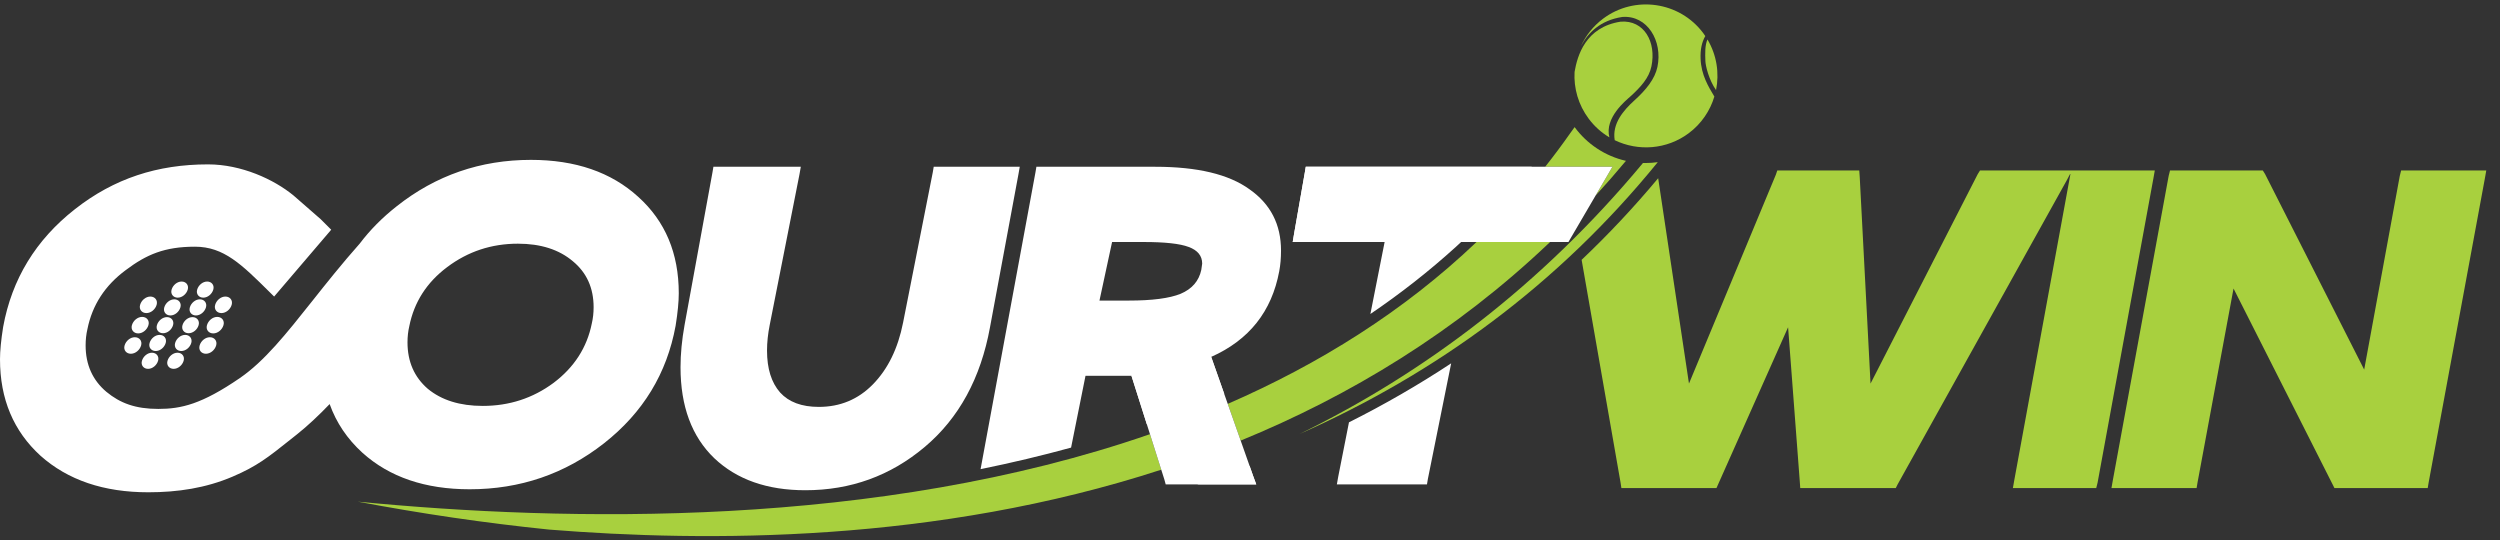 <svg width="310" height="67" viewBox="0 0 310 67" fill="none" xmlns="http://www.w3.org/2000/svg">
<rect x="0" y="0" width="310" height="67" fill="#333333" stroke="none"/>
<path fill-rule="evenodd" clip-rule="evenodd" d="M196.121 32.22L200.942 59.797L201.054 60.524H201.78H212.282H212.841L213.064 60.021L221.723 40.58L223.176 59.742L223.231 60.524H224.069H234.516H235.074L235.298 60.077L256.303 22.313L256.751 21.456L256.692 21.81L249.765 59.574L249.598 60.524H250.603H259.262H259.932L260.1 59.853L267.027 22.089L267.195 21.14H266.189H257.53H256.917H256.804H255.576H246.024H245.521L245.242 21.587L231.946 47.563L230.605 21.922L230.549 21.14H229.712H220.997H220.382L220.215 21.642L209.433 47.563L205.613 22.098C202.599 25.713 199.43 29.083 196.121 32.22ZM269.808 21.14H269.082L268.915 21.81L261.988 59.574L261.82 60.524H262.826H271.652H272.378L272.49 59.853L276.959 35.776L289.249 60.077L289.472 60.524H290.031H300.31H301.036L301.148 59.853L308.131 22.089L308.298 21.14H307.293H298.466H297.74L297.573 21.81L293.159 45.831L280.869 21.587L280.59 21.14H280.032H269.808Z" fill="#A8D03E"/>
<path fill-rule="evenodd" clip-rule="evenodd" d="M155.775 60.063H148.467C150.651 59.351 152.813 58.589 154.952 57.775L155.383 59.002L155.775 60.063ZM165.939 59.113L167.272 52.368C171.627 50.184 175.858 47.75 179.945 45.053L177.056 59.393L176.944 60.063H165.771L165.939 59.113ZM169.928 38.935C177.333 33.907 184.095 27.88 189.934 20.679H161.916L161.805 21.35L160.464 29.003L160.296 30.009H171.693L169.928 38.935ZM142.203 52.593C145.456 51.465 148.662 50.22 151.807 48.848L150.188 44.254C154.881 42.168 157.693 38.63 158.624 33.64C158.773 32.858 158.847 32.001 158.847 31.07C158.847 27.83 157.544 25.297 154.937 23.473C152.367 21.61 148.475 20.679 143.261 20.679H128.513L128.401 21.35L121.592 58.175L121.727 58.147C125.447 57.388 129.15 56.51 132.814 55.503L134.602 46.6H140.3L142.203 52.593ZM88.463 20.679H99.3L99.133 21.629L95.446 40.287C95.222 41.405 95.111 42.466 95.111 43.472C95.111 45.706 95.651 47.438 96.731 48.667C97.811 49.859 99.412 50.455 101.535 50.455C104.179 50.455 106.414 49.523 108.239 47.661C110.101 45.762 111.348 43.211 111.981 40.008L115.668 21.35L115.78 20.679H126.45L126.283 21.629L122.763 40.567C121.609 46.898 118.909 51.851 114.663 55.426C110.417 59.002 105.483 60.789 99.859 60.789C95.129 60.789 91.368 59.467 88.575 56.823C85.781 54.142 84.385 50.38 84.385 45.539C84.385 43.9 84.552 42.15 84.888 40.287L88.351 21.35L88.463 20.679ZM137.898 30.009H141.809C144.453 30.009 146.315 30.213 147.395 30.623C148.512 31.033 149.071 31.722 149.071 32.69C149.071 32.764 149.034 33.025 148.959 33.472C148.661 34.85 147.805 35.837 146.389 36.433C145.011 36.992 142.87 37.271 139.965 37.271H136.334L137.898 30.009Z" fill="white"/>
<path fill-rule="evenodd" clip-rule="evenodd" d="M44.611 30.201C45.883 28.517 47.409 26.977 49.189 25.579C54.032 21.743 59.582 19.824 65.841 19.824C71.354 19.824 75.787 21.352 79.139 24.406C82.492 27.423 84.168 31.409 84.168 36.364C84.168 37.407 84.038 38.748 83.777 40.387C82.697 46.31 79.735 51.171 74.893 54.971C70.05 58.77 64.499 60.67 58.241 60.67C52.728 60.67 48.295 59.162 44.943 56.144C43.056 54.426 41.701 52.413 40.876 50.105C39.528 51.509 38.167 52.794 36.828 53.857C36.547 54.081 36.279 54.294 36.024 54.497C33.241 56.716 31.869 57.809 28.833 59.106C25.517 60.521 22.034 61.043 18.384 61.043C12.87 61.043 8.419 59.534 5.029 56.517C1.676 53.462 3.05176e-05 49.476 3.05176e-05 44.559C3.05176e-05 43.516 0.13 42.175 0.391 40.536C1.471 34.613 4.433 29.752 9.276 25.952C14.155 22.115 19.538 20.383 25.797 20.383C29.936 20.383 33.961 22.239 36.395 24.238L39.766 27.181L41.07 28.485L33.992 36.773C33.803 36.586 33.617 36.403 33.435 36.222C29.964 32.783 27.751 30.59 24.176 30.59C20.414 30.59 18.16 31.558 15.59 33.495C13.019 35.395 11.436 37.835 10.84 40.815C10.691 41.449 10.617 42.119 10.617 42.827C10.617 45.211 11.473 47.129 13.187 48.582C14.901 49.998 16.8 50.706 19.631 50.706C22.463 50.706 25.001 50.132 29.75 46.873C32.807 44.774 35.498 41.386 38.703 37.35C40.467 35.127 42.387 32.709 44.611 30.201ZM73.608 38.096C73.608 35.712 72.751 33.812 71.037 32.397C69.323 30.944 67.051 30.217 64.22 30.217C60.942 30.217 58.018 31.186 55.447 33.123C52.914 35.023 51.35 37.463 50.754 40.443C50.605 41.076 50.53 41.747 50.53 42.454C50.53 44.838 51.368 46.757 53.045 48.21C54.758 49.625 57.031 50.333 59.862 50.333C63.14 50.333 66.064 49.383 68.634 47.483C71.205 45.546 72.788 43.088 73.384 40.108C73.533 39.474 73.608 38.804 73.608 38.096ZM25.209 36.91C25.761 36.91 26.288 36.463 26.448 35.911C26.608 35.359 26.241 34.911 25.688 34.911C25.136 34.911 24.609 35.359 24.449 35.911C24.289 36.463 24.656 36.91 25.209 36.91ZM23.279 35.911C23.119 36.463 22.591 36.91 22.039 36.91C21.487 36.91 21.119 36.463 21.279 35.911C21.439 35.359 21.967 34.911 22.519 34.911C23.071 34.911 23.439 35.359 23.279 35.911ZM18.152 38.822C18.718 38.822 19.259 38.364 19.423 37.798C19.587 37.232 19.21 36.773 18.644 36.773C18.078 36.773 17.538 37.232 17.374 37.798C17.21 38.364 17.587 38.822 18.152 38.822ZM27.458 38.822C28.024 38.822 28.564 38.364 28.728 37.798C28.892 37.232 28.516 36.773 27.95 36.773C27.384 36.773 26.843 37.232 26.68 37.798C26.516 38.364 26.892 38.822 27.458 38.822ZM26.442 41.343C27.008 41.343 27.549 40.885 27.712 40.319C27.876 39.753 27.5 39.295 26.934 39.295C26.368 39.295 25.828 39.753 25.664 40.319C25.5 40.885 25.877 41.343 26.442 41.343ZM26.802 42.84C26.638 43.406 26.098 43.865 25.532 43.865C24.966 43.865 24.589 43.406 24.753 42.84C24.917 42.275 25.458 41.816 26.023 41.816C26.589 41.816 26.966 42.275 26.802 42.84ZM18.407 40.319C18.243 40.885 17.702 41.343 17.137 41.343C16.571 41.343 16.194 40.885 16.358 40.319C16.522 39.753 17.062 39.295 17.628 39.295C18.194 39.295 18.571 39.753 18.407 40.319ZM16.226 43.865C16.792 43.865 17.332 43.406 17.496 42.84C17.66 42.275 17.284 41.816 16.718 41.816C16.152 41.816 15.611 42.275 15.447 42.84C15.284 43.406 15.66 43.865 16.226 43.865ZM21.13 39.116C21.682 39.116 22.21 38.668 22.37 38.116C22.53 37.564 22.162 37.116 21.61 37.116C21.058 37.116 20.53 37.564 20.37 38.116C20.21 38.668 20.578 39.116 21.13 39.116ZM21.458 40.322C21.298 40.874 20.771 41.321 20.218 41.321C19.666 41.321 19.299 40.874 19.459 40.322C19.619 39.77 20.146 39.322 20.698 39.322C21.251 39.322 21.618 39.77 21.458 40.322ZM19.309 43.527C19.861 43.527 20.389 43.079 20.548 42.527C20.708 41.975 20.341 41.527 19.789 41.527C19.236 41.527 18.709 41.975 18.549 42.527C18.389 43.079 18.757 43.527 19.309 43.527ZM19.601 44.737C19.441 45.289 18.913 45.737 18.361 45.737C17.809 45.737 17.442 45.289 17.602 44.737C17.762 44.185 18.289 43.737 18.841 43.737C19.393 43.737 19.761 44.185 19.601 44.737ZM25.539 38.116C25.379 38.668 24.852 39.116 24.299 39.116C23.747 39.116 23.38 38.668 23.54 38.116C23.7 37.564 24.227 37.116 24.779 37.116C25.331 37.116 25.699 37.564 25.539 38.116ZM23.388 41.321C23.94 41.321 24.468 40.874 24.628 40.322C24.788 39.77 24.42 39.322 23.868 39.322C23.316 39.322 22.788 39.77 22.628 40.322C22.468 40.874 22.836 41.321 23.388 41.321ZM23.718 42.527C23.558 43.079 23.03 43.527 22.478 43.527C21.926 43.527 21.558 43.079 21.718 42.527C21.878 41.975 22.406 41.527 22.958 41.527C23.51 41.527 23.878 41.975 23.718 42.527ZM21.531 45.737C22.083 45.737 22.611 45.289 22.771 44.737C22.931 44.185 22.563 43.737 22.011 43.737C21.459 43.737 20.931 44.185 20.771 44.737C20.611 45.289 20.979 45.737 21.531 45.737Z" fill="white"/>
<path fill-rule="evenodd" clip-rule="evenodd" d="M195.253 15.764L194.727 16.489C193.719 17.927 192.677 19.323 191.604 20.679H199.941L197.848 24.258C199.125 22.865 200.382 21.427 201.617 19.944C199.021 19.355 196.778 17.84 195.253 15.764ZM203.73 20.209C191.093 35.407 176.544 46.291 161.144 53.816C178.001 46.342 193.16 35.365 205.564 20.108C205.065 20.177 204.555 20.214 204.037 20.214C203.934 20.214 203.832 20.212 203.73 20.209ZM142.597 53.836C108.739 65.571 70.097 64.705 44.361 62.204C52.214 63.688 60.146 64.859 68.087 65.668C87.615 67.234 115.995 67.349 143.996 58.242L142.597 53.836ZM152.241 50.08L153.845 54.634C167.33 49.109 180.47 41.197 192.21 30.008H183.092C174.062 38.621 163.537 45.162 152.241 50.08Z" fill="#A8D03E"/>
<path d="M155.383 59.002L150.188 44.254L140.3 46.6L144.378 59.449L144.546 60.063H155.774L155.383 59.002Z" fill="white"/>
<path d="M160.464 29.003L160.296 30.008H171.693H182.977H194.485L199.941 20.679H180.929H161.916L161.805 21.35L160.464 29.003Z" fill="white"/>
<path fill-rule="evenodd" clip-rule="evenodd" d="M198.783 2.316C197.557 3.234 196.636 4.413 196.041 5.718C196.903 4.077 198.422 2.525 201.16 2.103C204.264 1.858 206.195 5.075 205.522 8.295C205.206 9.806 204.09 11.161 202.671 12.446C201.296 13.692 199.885 15.338 200.224 17.384C203.117 18.782 206.677 18.561 209.416 16.509C210.987 15.332 212.055 13.726 212.58 11.974C211.854 10.759 210.951 9.312 210.873 7.286C210.83 6.189 211.006 5.264 211.457 4.467C211.478 4.499 211.499 4.531 211.521 4.565C211.417 4.406 211.309 4.249 211.195 4.097C208.266 0.187 202.69 -0.612 198.783 2.316Z" fill="#A8D03E"/>
<path fill-rule="evenodd" clip-rule="evenodd" d="M195.246 8.92C195.593 6.905 196.597 3.358 200.958 2.687C203.873 2.456 205.408 5.211 204.776 8.236C204.481 9.652 203.478 10.773 202.145 11.981C201.647 12.432 198.926 14.596 199.566 17.034C198.596 16.458 197.721 15.685 197.004 14.727C195.702 12.99 195.134 10.931 195.246 8.92Z" fill="#A8D03E"/>
<path fill-rule="evenodd" clip-rule="evenodd" d="M212.789 11.171C211.891 9.885 211.492 8.17 211.469 7.587C211.433 6.639 211.401 5.61 211.726 4.892C212.879 6.832 213.212 9.073 212.789 11.171Z" fill="#A8D03E"/>
</svg>
